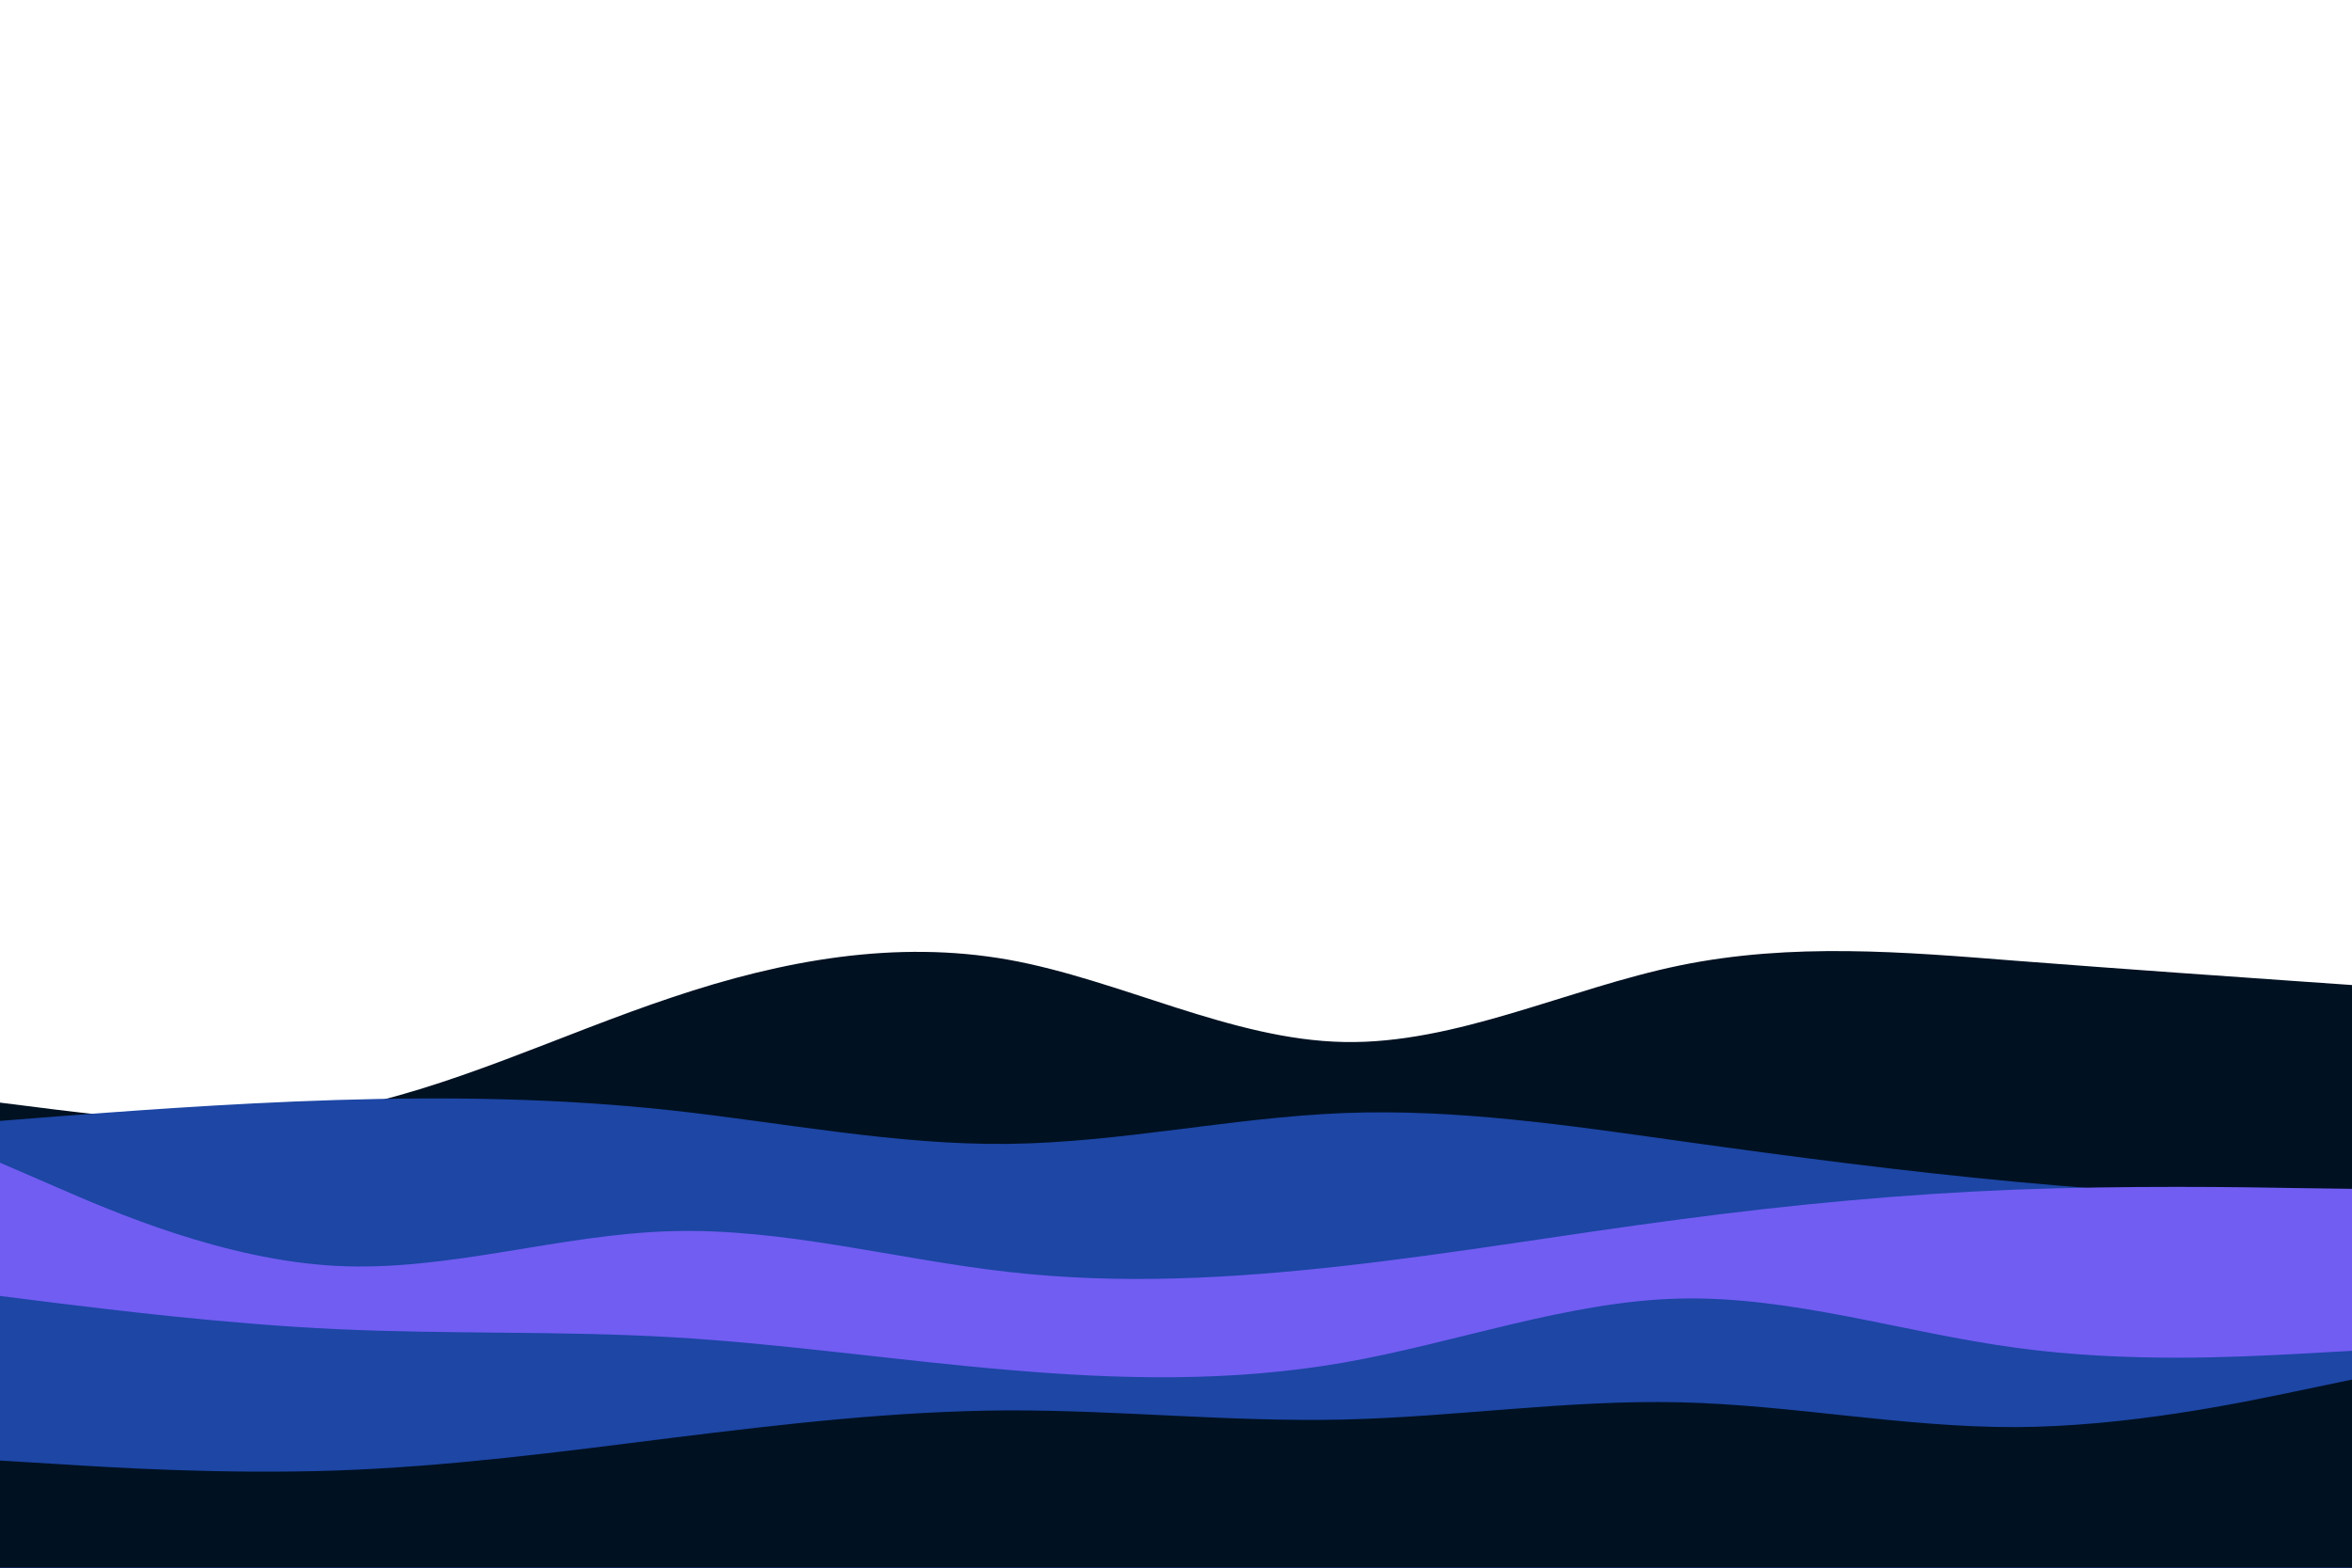 <svg id="visual" viewBox="0 0 900 600" width="900" height="600" xmlns="http://www.w3.org/2000/svg" xmlns:xlink="http://www.w3.org/1999/xlink" version="1.1"><rect x="0" y="0" width="900" height="600" fill="#ffffff"></rect><path d="M0 422L21.5 424.7C43 427.3 86 432.7 128.8 424.8C171.7 417 214.3 396 257.2 381.7C300 367.3 343 359.7 385.8 367.3C428.7 375 471.3 398 514.2 398.8C557 399.7 600 378.3 642.8 369.5C685.7 360.7 728.3 364.3 771.2 367.7C814 371 857 374 878.5 375.5L900 377L900 601L878.5 601C857 601 814 601 771.2 601C728.3 601 685.7 601 642.8 601C600 601 557 601 514.2 601C471.3 601 428.7 601 385.8 601C343 601 300 601 257.2 601C214.3 601 171.7 601 128.8 601C86 601 43 601 21.5 601L0 601Z" fill="#001122"></path><path d="M0 429L21.5 427.3C43 425.7 86 422.3 128.8 421C171.7 419.7 214.3 420.3 257.2 425C300 429.7 343 438.3 385.8 437.8C428.7 437.3 471.3 427.7 514.2 426C557 424.3 600 430.7 642.8 436.7C685.7 442.7 728.3 448.3 771.2 452.3C814 456.3 857 458.7 878.5 459.8L900 461L900 601L878.5 601C857 601 814 601 771.2 601C728.3 601 685.7 601 642.8 601C600 601 557 601 514.2 601C471.3 601 428.7 601 385.8 601C343 601 300 601 257.2 601C214.3 601 171.7 601 128.8 601C86 601 43 601 21.5 601L0 601Z" fill="#1d46a5"></path><path d="M0 445L21.5 454.3C43 463.7 86 482.3 128.8 484.5C171.7 486.7 214.3 472.3 257.2 471.2C300 470 343 482 385.8 486.8C428.7 491.7 471.3 489.3 514.2 484.5C557 479.7 600 472.3 642.8 466.7C685.7 461 728.3 457 771.2 455.3C814 453.7 857 454.3 878.5 454.7L900 455L900 601L878.5 601C857 601 814 601 771.2 601C728.3 601 685.7 601 642.8 601C600 601 557 601 514.2 601C471.3 601 428.7 601 385.8 601C343 601 300 601 257.2 601C214.3 601 171.7 601 128.8 601C86 601 43 601 21.5 601L0 601Z" fill="#715df2"></path><path d="M0 496L21.5 498.7C43 501.3 86 506.7 128.8 508.7C171.7 510.7 214.3 509.3 257.2 511.8C300 514.3 343 520.7 385.8 524.3C428.7 528 471.3 529 514.2 521.5C557 514 600 498 642.8 497C685.7 496 728.3 510 771.2 515.8C814 521.7 857 519.3 878.5 518.2L900 517L900 601L878.5 601C857 601 814 601 771.2 601C728.3 601 685.7 601 642.8 601C600 601 557 601 514.2 601C471.3 601 428.7 601 385.8 601C343 601 300 601 257.2 601C214.3 601 171.7 601 128.8 601C86 601 43 601 21.5 601L0 601Z" fill="#1d46a5"></path><path d="M0 559L21.5 560.3C43 561.7 86 564.3 128.8 562.8C171.7 561.3 214.3 555.7 257.2 550.3C300 545 343 540 385.8 539.8C428.7 539.7 471.3 544.3 514.2 543.3C557 542.3 600 535.7 642.8 536.7C685.7 537.7 728.3 546.3 771.2 546.2C814 546 857 537 878.5 532.5L900 528L900 601L878.5 601C857 601 814 601 771.2 601C728.3 601 685.7 601 642.8 601C600 601 557 601 514.2 601C471.3 601 428.7 601 385.8 601C343 601 300 601 257.2 601C214.3 601 171.7 601 128.8 601C86 601 43 601 21.5 601L0 601Z" fill="#001122"></path></svg>